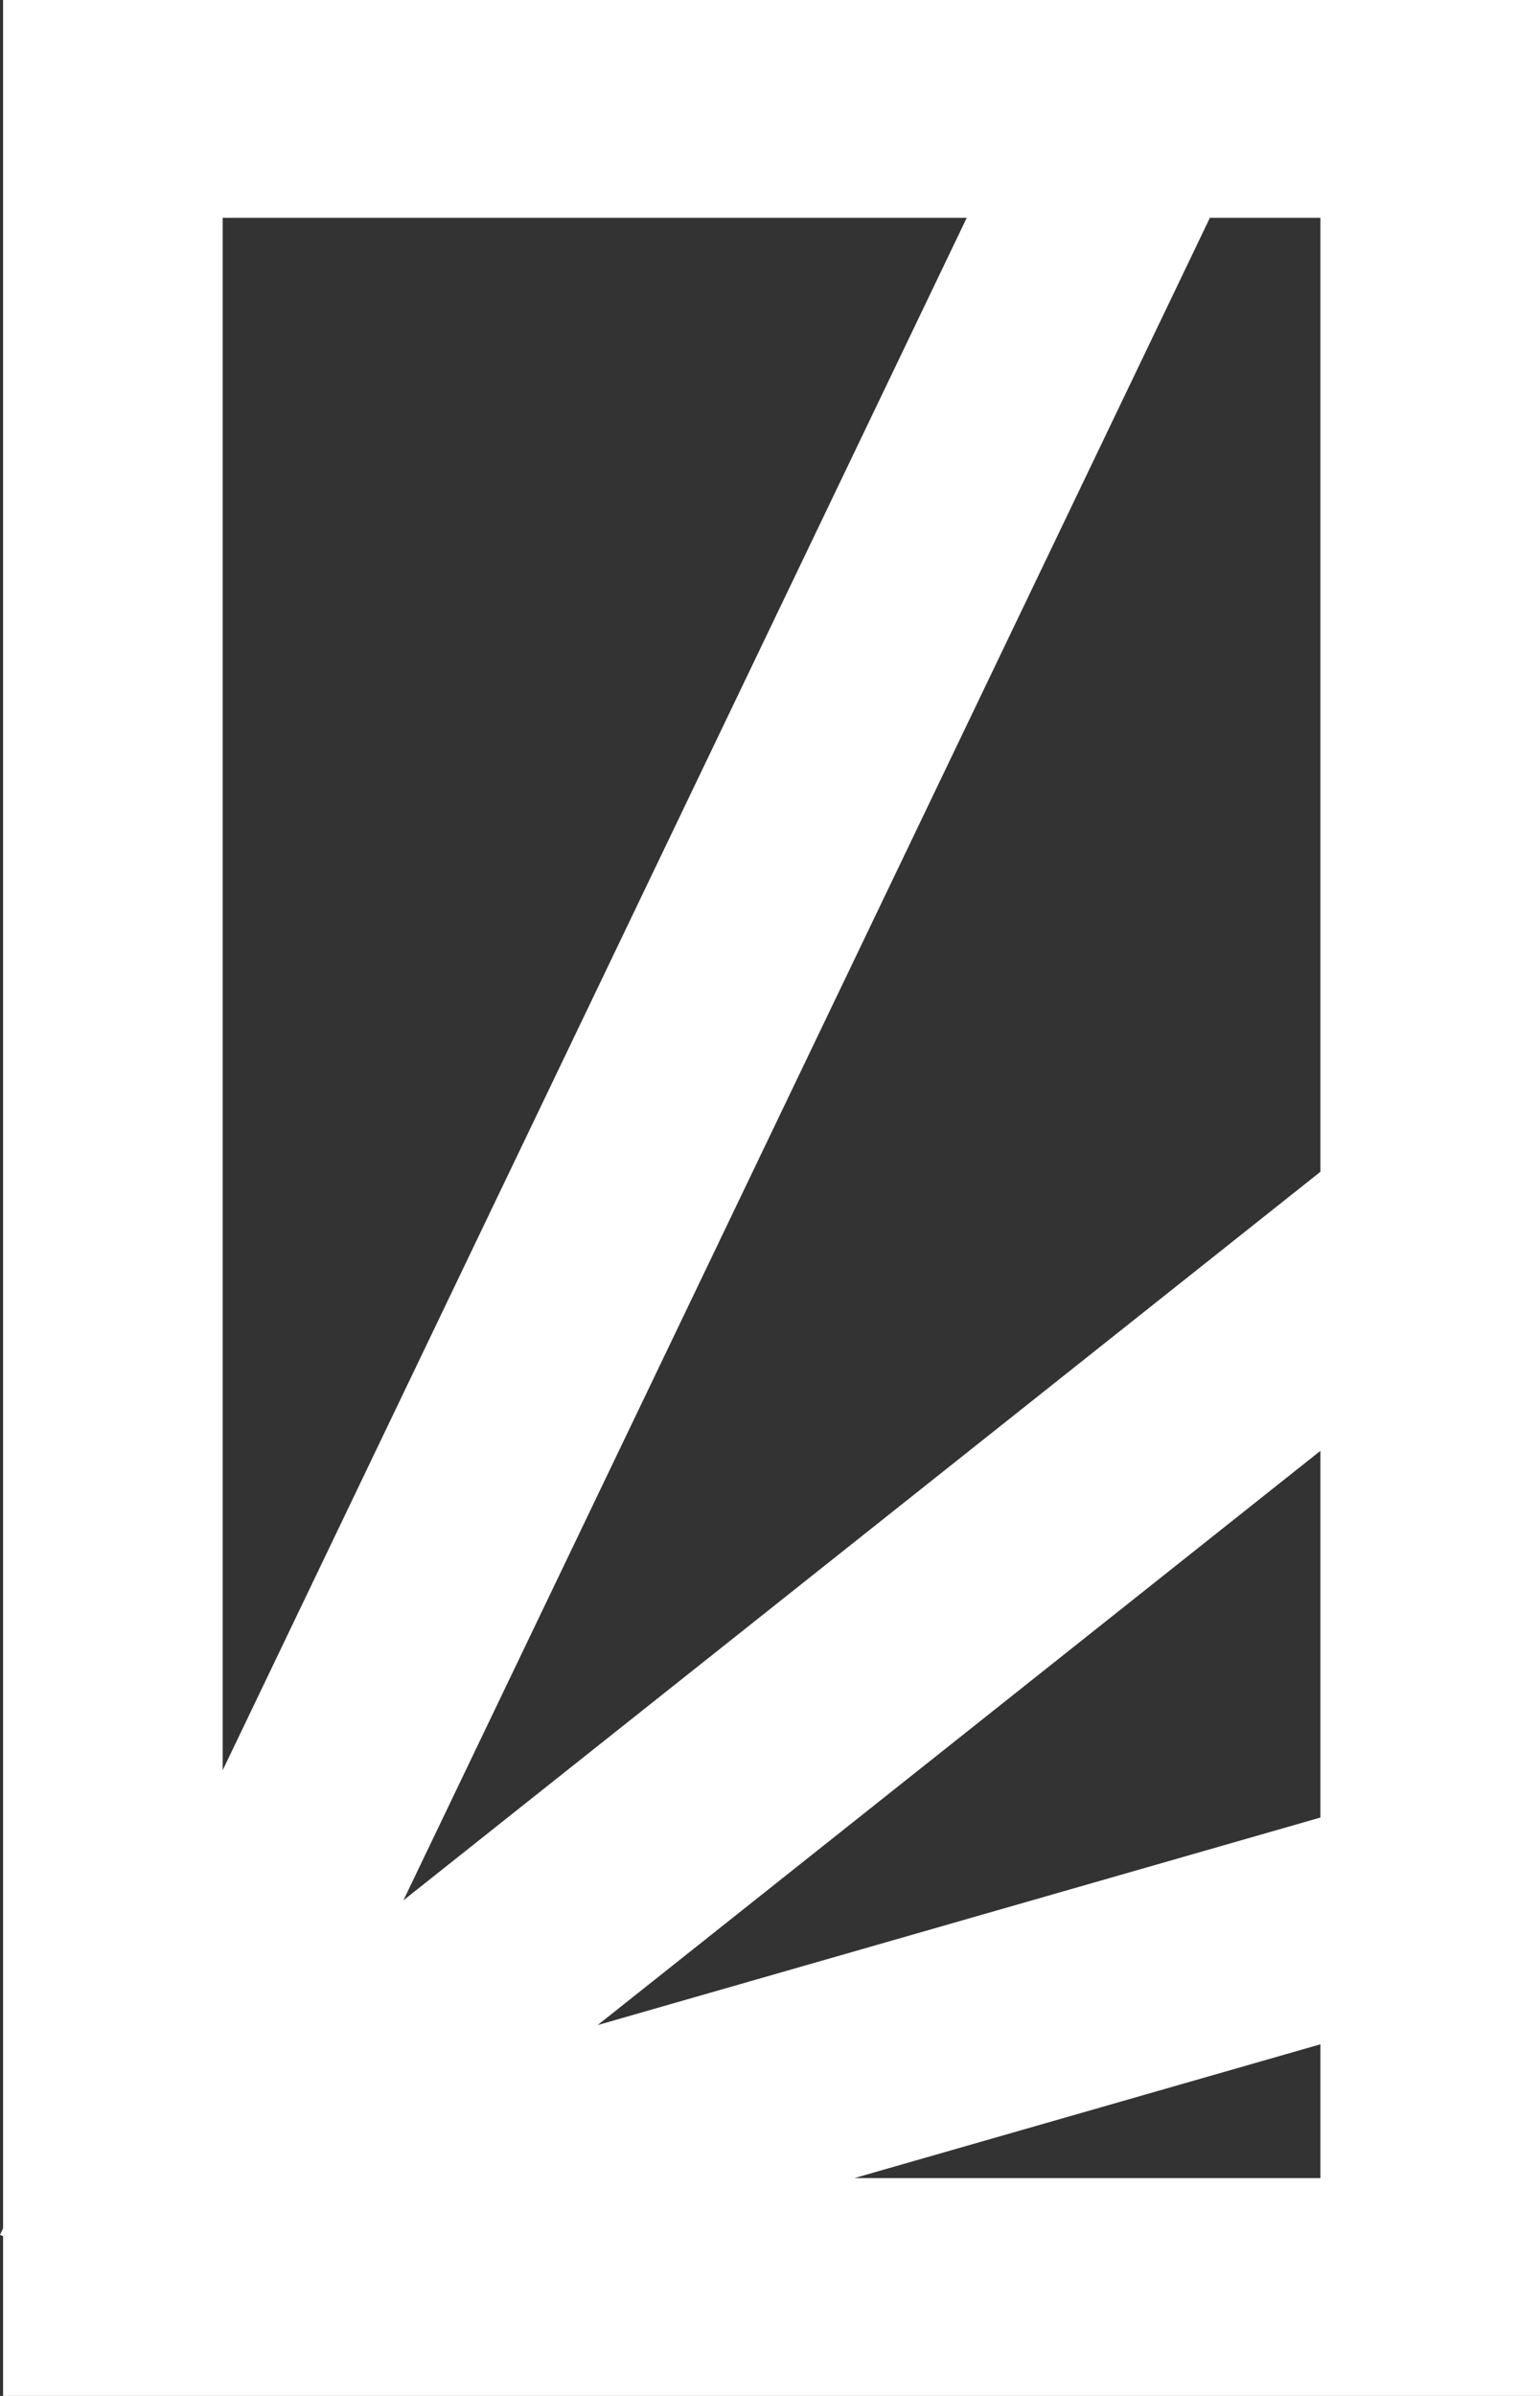 <svg width="36" height="56" viewBox="0 0 36 56" fill="none" xmlns="http://www.w3.org/2000/svg">
<rect x="0" y="0" width="36" height="56" fill="#333333" stroke="none"/>
<path fill-rule="evenodd" clip-rule="evenodd" d="M36 0H0.072V52.084L0 52.234L0.072 52.268V56H36V0ZM9.431 44.416L30.867 27.388V5.091H28.283L9.431 44.416ZM22.599 5.091H5.205V41.377L22.599 5.091ZM30.867 42.481L13.971 47.332L30.867 33.91V42.481ZM19.971 50.909H30.867V47.781L19.971 50.909Z" fill="white" style="fill:white;fill-opacity:1;"/>
</svg>
